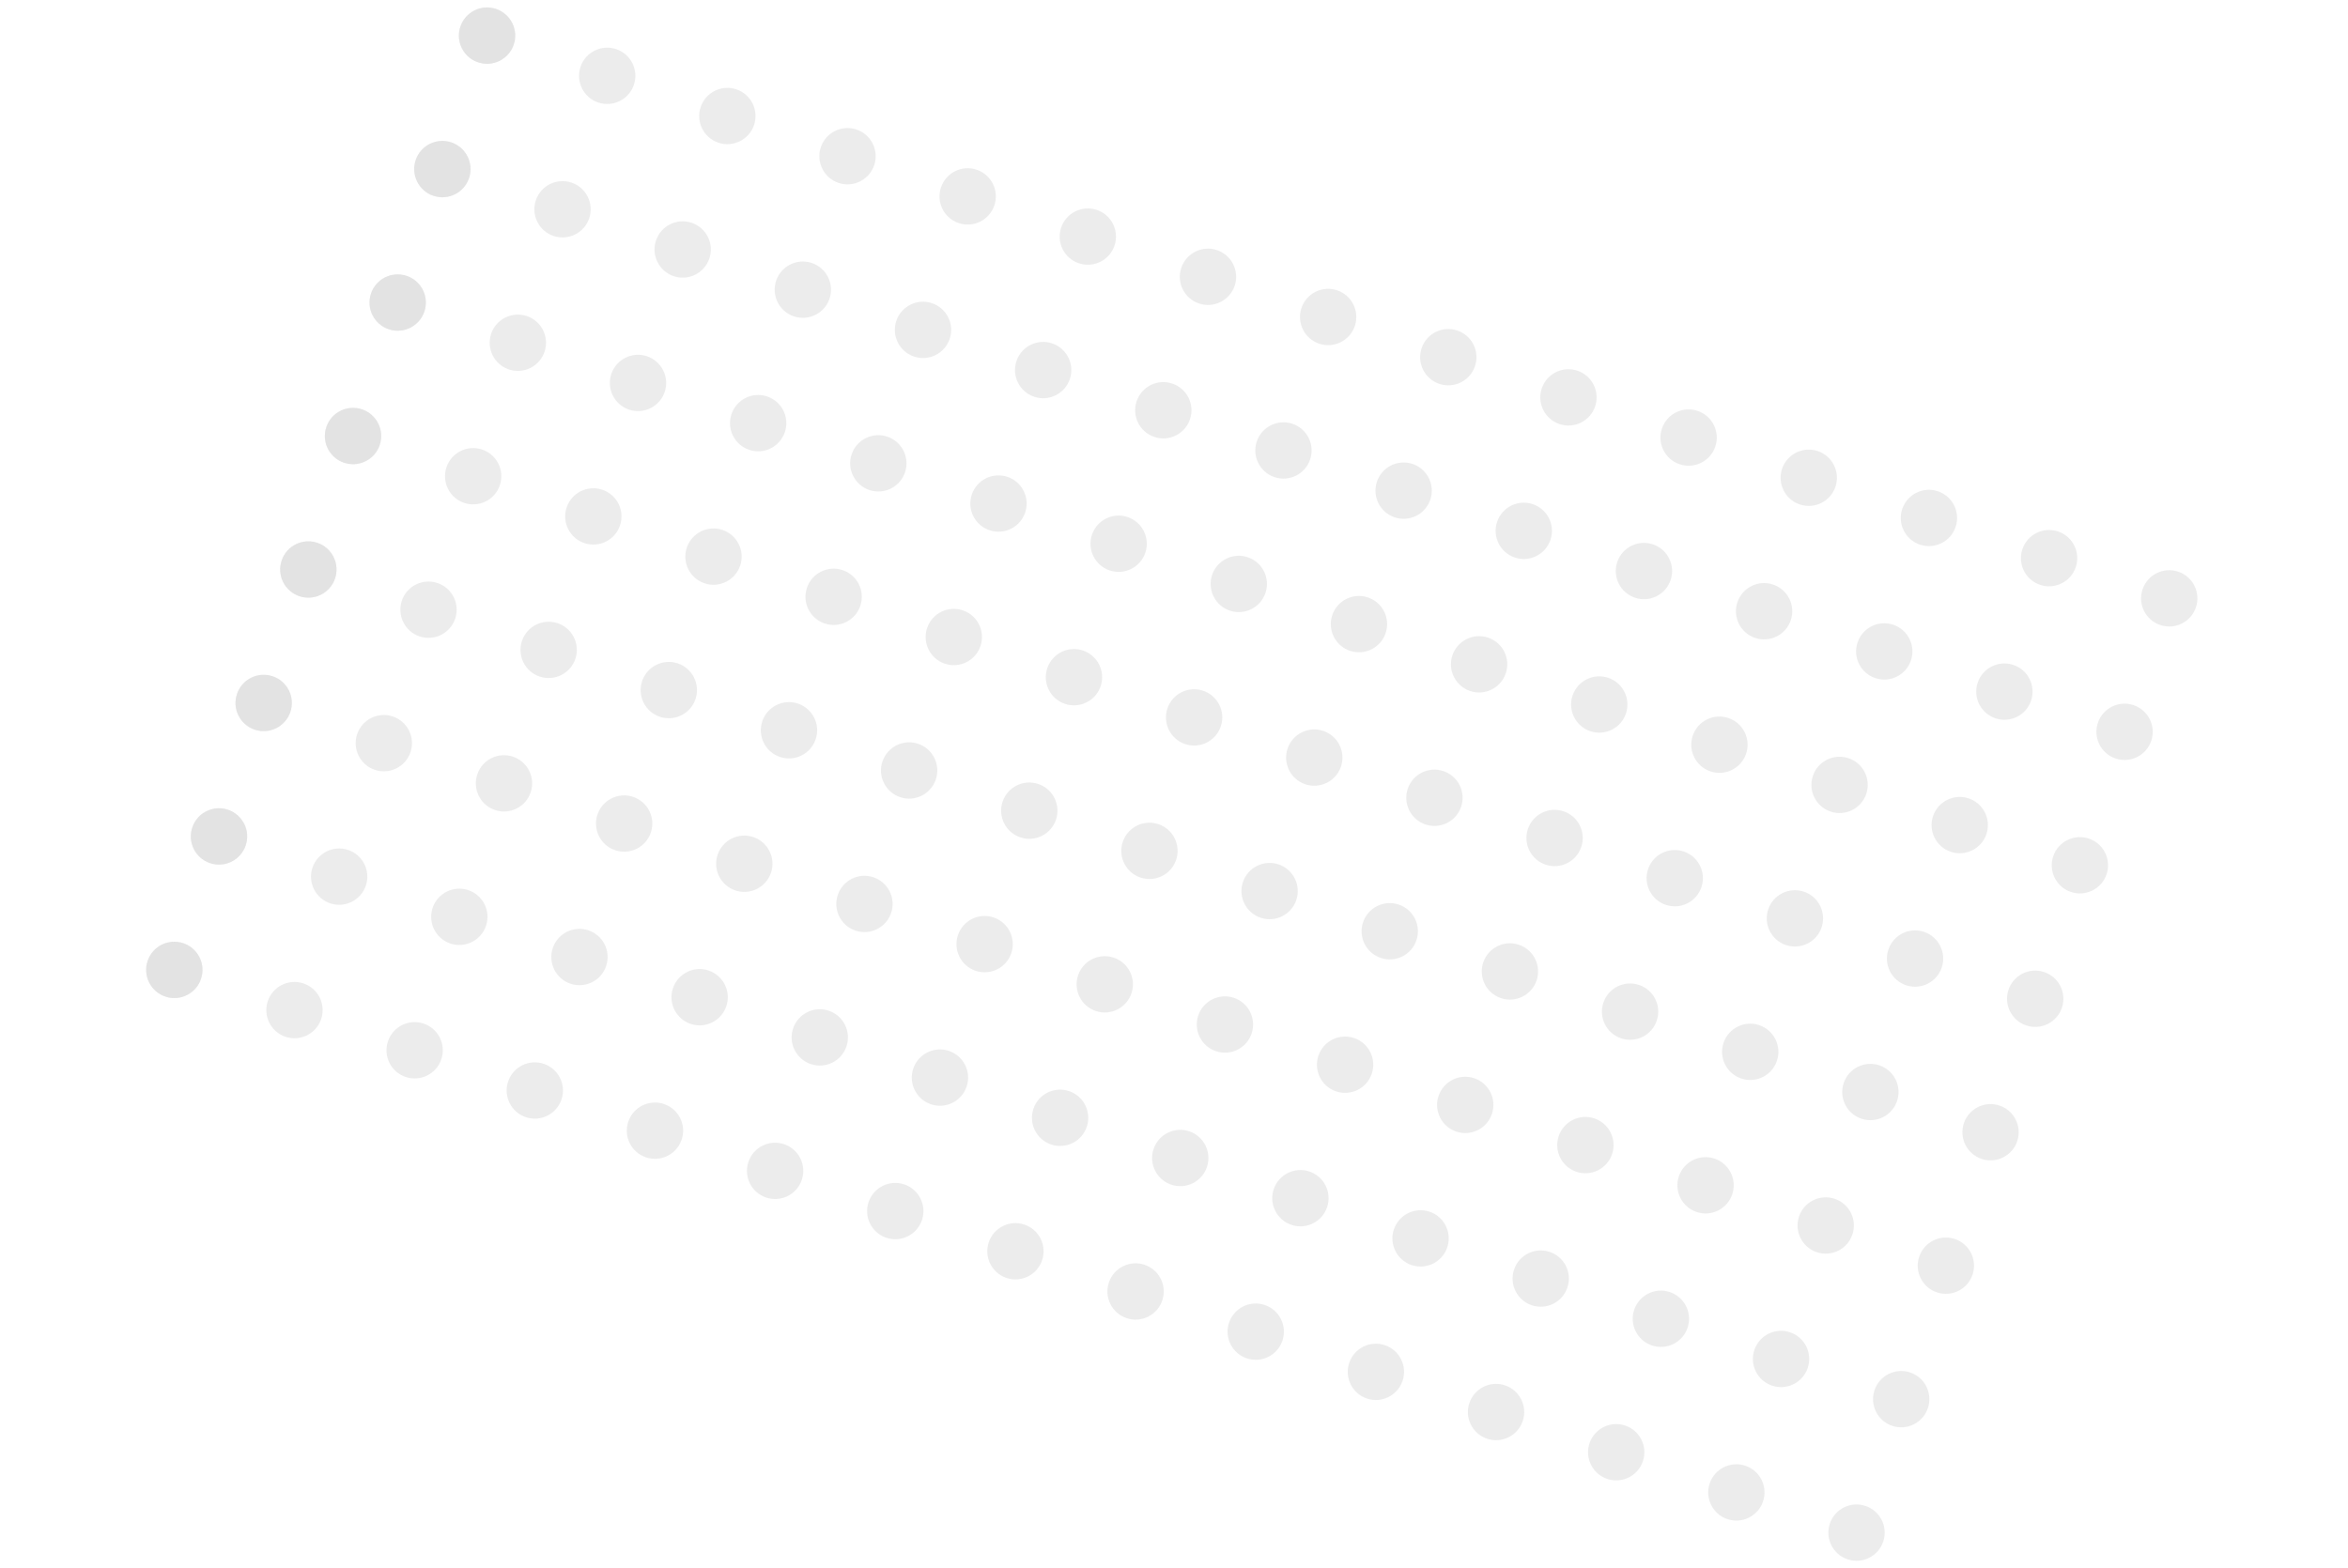 <svg width="220" height="147" viewBox="0 0 260 197" fill="none" xmlns="http://www.w3.org/2000/svg">
<circle cx="43.741" cy="4.475" r="3.536" transform="rotate(18.501 43.741 4.475)" fill="#DBDBDB" fill-opacity="0.5"/>
<circle cx="21.303" cy="71.531" r="3.536" transform="rotate(18.501 21.303 71.531)" fill="#DBDBDB" fill-opacity="0.5"/>
<circle cx="32.522" cy="38.003" r="3.536" transform="rotate(18.501 32.522 38.003)" fill="#DBDBDB" fill-opacity="0.5"/>
<circle cx="10.084" cy="105.059" r="3.536" transform="rotate(18.501 10.084 105.059)" fill="#DBDBDB" fill-opacity="0.5"/>
<circle cx="38.132" cy="21.239" r="3.536" transform="rotate(18.501 38.132 21.239)" fill="#DBDBDB" fill-opacity="0.5"/>
<circle cx="15.694" cy="88.295" r="3.536" transform="rotate(18.501 15.694 88.295)" fill="#DBDBDB" fill-opacity="0.5"/>
<circle cx="26.913" cy="54.767" r="3.536" transform="rotate(18.501 26.913 54.767)" fill="#DBDBDB" fill-opacity="0.5"/>
<circle cx="4.475" cy="121.823" r="3.536" transform="rotate(18.501 4.475 121.823)" fill="#DBDBDB" fill-opacity="0.5"/>
<circle cx="43.741" cy="4.475" r="3.536" transform="rotate(18.501 43.741 4.475)" fill="#DBDBDB" fill-opacity="0.5"/>
<circle cx="21.303" cy="71.531" r="3.536" transform="rotate(18.501 21.303 71.531)" fill="#DBDBDB" fill-opacity="0.5"/>
<circle cx="32.522" cy="38.003" r="3.536" transform="rotate(18.501 32.522 38.003)" fill="#DBDBDB" fill-opacity="0.5"/>
<circle cx="10.084" cy="105.059" r="3.536" transform="rotate(18.501 10.084 105.059)" fill="#DBDBDB" fill-opacity="0.5"/>
<circle cx="38.132" cy="21.239" r="3.536" transform="rotate(18.501 38.132 21.239)" fill="#DBDBDB" fill-opacity="0.5"/>
<circle cx="15.694" cy="88.295" r="3.536" transform="rotate(18.501 15.694 88.295)" fill="#DBDBDB" fill-opacity="0.5"/>
<circle cx="26.913" cy="54.767" r="3.536" transform="rotate(18.501 26.913 54.767)" fill="#DBDBDB" fill-opacity="0.5"/>
<circle cx="4.475" cy="121.823" r="3.536" transform="rotate(18.501 4.475 121.823)" fill="#DBDBDB" fill-opacity="0.5"/>
<circle cx="58.829" cy="9.523" r="3.536" transform="rotate(18.501 58.829 9.523)" fill="#DBDBDB" fill-opacity="0.5"/>
<circle r="3.536" transform="matrix(0.948 0.317 -0.317 0.948 36.391 76.58)" fill="#DBDBDB" fill-opacity="0.5"/>
<circle cx="47.61" cy="43.051" r="3.536" transform="rotate(18.501 47.61 43.051)" fill="#DBDBDB" fill-opacity="0.5"/>
<circle cx="25.172" cy="110.108" r="3.536" transform="rotate(18.501 25.172 110.108)" fill="#DBDBDB" fill-opacity="0.5"/>
<circle cx="53.219" cy="26.287" r="3.536" transform="rotate(18.501 53.219 26.287)" fill="#DBDBDB" fill-opacity="0.5"/>
<circle cx="30.781" cy="93.344" r="3.536" transform="rotate(18.501 30.781 93.344)" fill="#DBDBDB" fill-opacity="0.5"/>
<circle cx="42" cy="59.816" r="3.536" transform="rotate(18.501 42 59.816)" fill="#DBDBDB" fill-opacity="0.5"/>
<circle cx="19.562" cy="126.872" r="3.536" transform="rotate(18.501 19.562 126.872)" fill="#DBDBDB" fill-opacity="0.5"/>
<circle cx="73.917" cy="14.572" r="3.536" transform="rotate(18.501 73.917 14.572)" fill="#DBDBDB" fill-opacity="0.5"/>
<circle cx="51.479" cy="81.628" r="3.536" transform="rotate(18.501 51.479 81.628)" fill="#DBDBDB" fill-opacity="0.5"/>
<circle cx="62.698" cy="48.1" r="3.536" transform="rotate(18.501 62.698 48.1)" fill="#DBDBDB" fill-opacity="0.5"/>
<circle cx="40.26" cy="115.156" r="3.536" transform="rotate(18.501 40.26 115.156)" fill="#DBDBDB" fill-opacity="0.5"/>
<circle cx="68.307" cy="31.336" r="3.536" transform="rotate(18.501 68.307 31.336)" fill="#DBDBDB" fill-opacity="0.5"/>
<circle cx="45.869" cy="98.392" r="3.536" transform="rotate(18.501 45.869 98.392)" fill="#DBDBDB" fill-opacity="0.5"/>
<circle cx="57.088" cy="64.864" r="3.536" transform="rotate(18.501 57.088 64.864)" fill="#DBDBDB" fill-opacity="0.5"/>
<circle cx="34.65" cy="131.92" r="3.536" transform="rotate(18.501 34.65 131.92)" fill="#DBDBDB" fill-opacity="0.5"/>
<circle cx="89.004" cy="19.62" r="3.536" transform="rotate(18.501 89.004 19.62)" fill="#DBDBDB" fill-opacity="0.5"/>
<circle cx="66.566" cy="86.677" r="3.536" transform="rotate(18.501 66.566 86.677)" fill="#DBDBDB" fill-opacity="0.5"/>
<circle cx="77.785" cy="53.148" r="3.536" transform="rotate(18.501 77.785 53.148)" fill="#DBDBDB" fill-opacity="0.5"/>
<circle cx="55.347" cy="120.205" r="3.536" transform="rotate(18.501 55.347 120.205)" fill="#DBDBDB" fill-opacity="0.5"/>
<circle cx="83.395" cy="36.384" r="3.536" transform="rotate(18.501 83.395 36.384)" fill="#DBDBDB" fill-opacity="0.5"/>
<circle cx="60.957" cy="103.441" r="3.536" transform="rotate(18.501 60.957 103.441)" fill="#DBDBDB" fill-opacity="0.5"/>
<circle cx="72.176" cy="69.913" r="3.536" transform="rotate(18.501 72.176 69.913)" fill="#DBDBDB" fill-opacity="0.5"/>
<circle cx="49.738" cy="136.969" r="3.536" transform="rotate(18.501 49.738 136.969)" fill="#DBDBDB" fill-opacity="0.5"/>
<circle cx="104.092" cy="24.669" r="3.536" transform="rotate(18.501 104.092 24.669)" fill="#DBDBDB" fill-opacity="0.5"/>
<circle cx="81.654" cy="91.725" r="3.536" transform="rotate(18.501 81.654 91.725)" fill="#DBDBDB" fill-opacity="0.5"/>
<circle cx="92.873" cy="58.197" r="3.536" transform="rotate(18.501 92.873 58.197)" fill="#DBDBDB" fill-opacity="0.5"/>
<circle cx="70.435" cy="125.253" r="3.536" transform="rotate(18.501 70.435 125.253)" fill="#DBDBDB" fill-opacity="0.5"/>
<circle cx="98.483" cy="41.433" r="3.536" transform="rotate(18.501 98.483 41.433)" fill="#DBDBDB" fill-opacity="0.5"/>
<circle cx="76.044" cy="108.489" r="3.536" transform="rotate(18.501 76.044 108.489)" fill="#DBDBDB" fill-opacity="0.5"/>
<circle cx="87.263" cy="74.961" r="3.536" transform="rotate(18.501 87.263 74.961)" fill="#DBDBDB" fill-opacity="0.5"/>
<circle cx="64.826" cy="142.017" r="3.536" transform="rotate(18.501 64.826 142.017)" fill="#DBDBDB" fill-opacity="0.5"/>
<circle cx="119.18" cy="29.717" r="3.536" transform="rotate(18.501 119.18 29.717)" fill="#DBDBDB" fill-opacity="0.5"/>
<circle cx="96.742" cy="96.774" r="3.536" transform="rotate(18.501 96.742 96.774)" fill="#DBDBDB" fill-opacity="0.5"/>
<circle cx="107.961" cy="63.246" r="3.536" transform="rotate(18.501 107.961 63.246)" fill="#DBDBDB" fill-opacity="0.5"/>
<circle cx="85.523" cy="130.302" r="3.536" transform="rotate(18.501 85.523 130.302)" fill="#DBDBDB" fill-opacity="0.5"/>
<circle cx="113.57" cy="46.482" r="3.536" transform="rotate(18.501 113.57 46.482)" fill="#DBDBDB" fill-opacity="0.5"/>
<circle r="3.536" transform="matrix(0.948 0.317 -0.317 0.948 91.132 113.538)" fill="#DBDBDB" fill-opacity="0.5"/>
<circle cx="102.351" cy="80.01" r="3.536" transform="rotate(18.501 102.351 80.01)" fill="#DBDBDB" fill-opacity="0.5"/>
<circle cx="79.913" cy="147.066" r="3.536" transform="rotate(18.501 79.913 147.066)" fill="#DBDBDB" fill-opacity="0.5"/>
<circle cx="134.267" cy="34.766" r="3.536" transform="rotate(18.501 134.267 34.766)" fill="#DBDBDB" fill-opacity="0.5"/>
<circle cx="111.829" cy="101.822" r="3.536" transform="rotate(18.501 111.829 101.822)" fill="#DBDBDB" fill-opacity="0.5"/>
<circle cx="123.048" cy="68.294" r="3.536" transform="rotate(18.501 123.048 68.294)" fill="#DBDBDB" fill-opacity="0.5"/>
<circle cx="100.61" cy="135.35" r="3.536" transform="rotate(18.501 100.61 135.35)" fill="#DBDBDB" fill-opacity="0.5"/>
<circle cx="128.658" cy="51.53" r="3.536" transform="rotate(18.501 128.658 51.53)" fill="#DBDBDB" fill-opacity="0.5"/>
<circle cx="106.22" cy="118.587" r="3.536" transform="rotate(18.501 106.22 118.587)" fill="#DBDBDB" fill-opacity="0.5"/>
<circle cx="117.439" cy="85.058" r="3.536" transform="rotate(18.501 117.439 85.058)" fill="#DBDBDB" fill-opacity="0.5"/>
<circle cx="95.001" cy="152.115" r="3.536" transform="rotate(18.501 95.001 152.115)" fill="#DBDBDB" fill-opacity="0.5"/>
<circle cx="149.355" cy="39.815" r="3.536" transform="rotate(18.501 149.355 39.815)" fill="#DBDBDB" fill-opacity="0.5"/>
<circle cx="126.917" cy="106.871" r="3.536" transform="rotate(18.501 126.917 106.871)" fill="#DBDBDB" fill-opacity="0.5"/>
<circle cx="138.136" cy="73.343" r="3.536" transform="rotate(18.501 138.136 73.343)" fill="#DBDBDB" fill-opacity="0.5"/>
<circle cx="115.698" cy="140.399" r="3.536" transform="rotate(18.501 115.698 140.399)" fill="#DBDBDB" fill-opacity="0.5"/>
<circle r="3.536" transform="matrix(0.948 0.317 -0.317 0.948 143.745 56.579)" fill="#DBDBDB" fill-opacity="0.5"/>
<circle cx="121.307" cy="123.635" r="3.536" transform="rotate(18.501 121.307 123.635)" fill="#DBDBDB" fill-opacity="0.5"/>
<circle cx="132.526" cy="90.107" r="3.536" transform="rotate(18.501 132.526 90.107)" fill="#DBDBDB" fill-opacity="0.5"/>
<circle r="3.536" transform="matrix(0.948 0.317 -0.317 0.948 110.089 157.163)" fill="#DBDBDB" fill-opacity="0.5"/>
<circle cx="164.443" cy="44.863" r="3.536" transform="rotate(18.501 164.443 44.863)" fill="#DBDBDB" fill-opacity="0.5"/>
<circle r="3.536" transform="matrix(0.948 0.317 -0.317 0.948 142.005 111.92)" fill="#DBDBDB" fill-opacity="0.5"/>
<circle cx="153.224" cy="78.391" r="3.536" transform="rotate(18.501 153.224 78.391)" fill="#DBDBDB" fill-opacity="0.5"/>
<circle cx="130.786" cy="145.448" r="3.536" transform="rotate(18.501 130.786 145.448)" fill="#DBDBDB" fill-opacity="0.5"/>
<circle cx="158.833" cy="61.627" r="3.536" transform="rotate(18.501 158.833 61.627)" fill="#DBDBDB" fill-opacity="0.5"/>
<circle cx="136.395" cy="128.683" r="3.536" transform="rotate(18.501 136.395 128.683)" fill="#DBDBDB" fill-opacity="0.5"/>
<circle cx="147.614" cy="95.155" r="3.536" transform="rotate(18.501 147.614 95.155)" fill="#DBDBDB" fill-opacity="0.5"/>
<circle cx="125.176" cy="162.212" r="3.536" transform="rotate(18.501 125.176 162.212)" fill="#DBDBDB" fill-opacity="0.5"/>
<circle cx="179.53" cy="49.912" r="3.536" transform="rotate(18.501 179.53 49.912)" fill="#DBDBDB" fill-opacity="0.5"/>
<circle cx="157.092" cy="116.968" r="3.536" transform="rotate(18.501 157.092 116.968)" fill="#DBDBDB" fill-opacity="0.5"/>
<circle cx="168.311" cy="83.44" r="3.536" transform="rotate(18.501 168.311 83.44)" fill="#DBDBDB" fill-opacity="0.5"/>
<circle cx="145.873" cy="150.496" r="3.536" transform="rotate(18.501 145.873 150.496)" fill="#DBDBDB" fill-opacity="0.5"/>
<circle cx="173.921" cy="66.676" r="3.536" transform="rotate(18.501 173.921 66.676)" fill="#DBDBDB" fill-opacity="0.5"/>
<circle cx="151.483" cy="133.732" r="3.536" transform="rotate(18.501 151.483 133.732)" fill="#DBDBDB" fill-opacity="0.5"/>
<circle cx="162.702" cy="100.204" r="3.536" transform="rotate(18.501 162.702 100.204)" fill="#DBDBDB" fill-opacity="0.5"/>
<circle cx="140.264" cy="167.26" r="3.536" transform="rotate(18.501 140.264 167.26)" fill="#DBDBDB" fill-opacity="0.5"/>
<circle cx="194.618" cy="54.96" r="3.536" transform="rotate(18.501 194.618 54.96)" fill="#DBDBDB" fill-opacity="0.5"/>
<circle cx="172.18" cy="122.016" r="3.536" transform="rotate(18.501 172.18 122.016)" fill="#DBDBDB" fill-opacity="0.5"/>
<circle cx="183.399" cy="88.488" r="3.536" transform="rotate(18.501 183.399 88.488)" fill="#DBDBDB" fill-opacity="0.5"/>
<circle cx="160.961" cy="155.545" r="3.536" transform="rotate(18.501 160.961 155.545)" fill="#DBDBDB" fill-opacity="0.5"/>
<circle cx="189.009" cy="71.724" r="3.536" transform="rotate(18.501 189.009 71.724)" fill="#DBDBDB" fill-opacity="0.5"/>
<circle cx="166.571" cy="138.781" r="3.536" transform="rotate(18.501 166.571 138.781)" fill="#DBDBDB" fill-opacity="0.5"/>
<circle cx="177.789" cy="105.253" r="3.536" transform="rotate(18.501 177.789 105.253)" fill="#DBDBDB" fill-opacity="0.5"/>
<circle r="3.536" transform="matrix(0.948 0.317 -0.317 0.948 155.351 172.309)" fill="#DBDBDB" fill-opacity="0.5"/>
<circle cx="209.706" cy="60.009" r="3.536" transform="rotate(18.501 209.706 60.009)" fill="#DBDBDB" fill-opacity="0.5"/>
<circle cx="187.268" cy="127.065" r="3.536" transform="rotate(18.501 187.268 127.065)" fill="#DBDBDB" fill-opacity="0.5"/>
<circle cx="198.487" cy="93.537" r="3.536" transform="rotate(18.501 198.487 93.537)" fill="#DBDBDB" fill-opacity="0.5"/>
<circle r="3.536" transform="matrix(0.948 0.317 -0.317 0.948 176.049 160.593)" fill="#DBDBDB" fill-opacity="0.5"/>
<circle cx="204.096" cy="76.773" r="3.536" transform="rotate(18.501 204.096 76.773)" fill="#DBDBDB" fill-opacity="0.5"/>
<circle cx="181.658" cy="143.829" r="3.536" transform="rotate(18.501 181.658 143.829)" fill="#DBDBDB" fill-opacity="0.5"/>
<circle cx="192.877" cy="110.301" r="3.536" transform="rotate(18.501 192.877 110.301)" fill="#DBDBDB" fill-opacity="0.5"/>
<circle cx="170.439" cy="177.357" r="3.536" transform="rotate(18.501 170.439 177.357)" fill="#DBDBDB" fill-opacity="0.5"/>
<circle cx="224.793" cy="65.057" r="3.536" transform="rotate(18.501 224.793 65.057)" fill="#DBDBDB" fill-opacity="0.5"/>
<circle cx="202.355" cy="132.114" r="3.536" transform="rotate(18.501 202.355 132.114)" fill="#DBDBDB" fill-opacity="0.5"/>
<circle cx="213.574" cy="98.586" r="3.536" transform="rotate(18.501 213.574 98.586)" fill="#DBDBDB" fill-opacity="0.5"/>
<circle cx="191.136" cy="165.642" r="3.536" transform="rotate(18.501 191.136 165.642)" fill="#DBDBDB" fill-opacity="0.5"/>
<circle cx="219.184" cy="81.821" r="3.536" transform="rotate(18.501 219.184 81.821)" fill="#DBDBDB" fill-opacity="0.5"/>
<circle cx="196.746" cy="148.878" r="3.536" transform="rotate(18.501 196.746 148.878)" fill="#DBDBDB" fill-opacity="0.5"/>
<circle cx="207.965" cy="115.349" r="3.536" transform="rotate(18.501 207.965 115.349)" fill="#DBDBDB" fill-opacity="0.5"/>
<circle cx="185.527" cy="182.406" r="3.536" transform="rotate(18.501 185.527 182.406)" fill="#DBDBDB" fill-opacity="0.5"/>
<circle cx="239.881" cy="70.106" r="3.536" transform="rotate(18.501 239.881 70.106)" fill="#DBDBDB" fill-opacity="0.5"/>
<circle cx="217.443" cy="137.162" r="3.536" transform="rotate(18.501 217.443 137.162)" fill="#DBDBDB" fill-opacity="0.5"/>
<circle cx="228.662" cy="103.634" r="3.536" transform="rotate(18.501 228.662 103.634)" fill="#DBDBDB" fill-opacity="0.5"/>
<circle cx="206.224" cy="170.69" r="3.536" transform="rotate(18.501 206.224 170.69)" fill="#DBDBDB" fill-opacity="0.5"/>
<circle cx="234.271" cy="86.87" r="3.536" transform="rotate(18.501 234.271 86.87)" fill="#DBDBDB" fill-opacity="0.5"/>
<circle cx="211.834" cy="153.926" r="3.536" transform="rotate(18.501 211.834 153.926)" fill="#DBDBDB" fill-opacity="0.5"/>
<circle cx="223.052" cy="120.398" r="3.536" transform="rotate(18.501 223.052 120.398)" fill="#DBDBDB" fill-opacity="0.5"/>
<circle cx="200.614" cy="187.454" r="3.536" transform="rotate(18.501 200.614 187.454)" fill="#DBDBDB" fill-opacity="0.5"/>
<circle cx="254.969" cy="75.154" r="3.536" transform="rotate(18.501 254.969 75.154)" fill="#DBDBDB" fill-opacity="0.5"/>
<circle r="3.536" transform="matrix(0.948 0.317 -0.317 0.948 232.531 142.211)" fill="#DBDBDB" fill-opacity="0.5"/>
<circle cx="243.75" cy="108.682" r="3.536" transform="rotate(18.501 243.75 108.682)" fill="#DBDBDB" fill-opacity="0.5"/>
<circle cx="221.312" cy="175.739" r="3.536" transform="rotate(18.501 221.312 175.739)" fill="#DBDBDB" fill-opacity="0.5"/>
<circle cx="249.359" cy="91.919" r="3.536" transform="rotate(18.501 249.359 91.919)" fill="#DBDBDB" fill-opacity="0.5"/>
<circle r="3.536" transform="matrix(0.948 0.317 -0.317 0.948 226.921 158.975)" fill="#DBDBDB" fill-opacity="0.5"/>
<circle cx="238.14" cy="125.447" r="3.536" transform="rotate(18.501 238.14 125.447)" fill="#DBDBDB" fill-opacity="0.5"/>
<circle cx="215.702" cy="192.503" r="3.536" transform="rotate(18.501 215.702 192.503)" fill="#DBDBDB" fill-opacity="0.5"/>
</svg>
